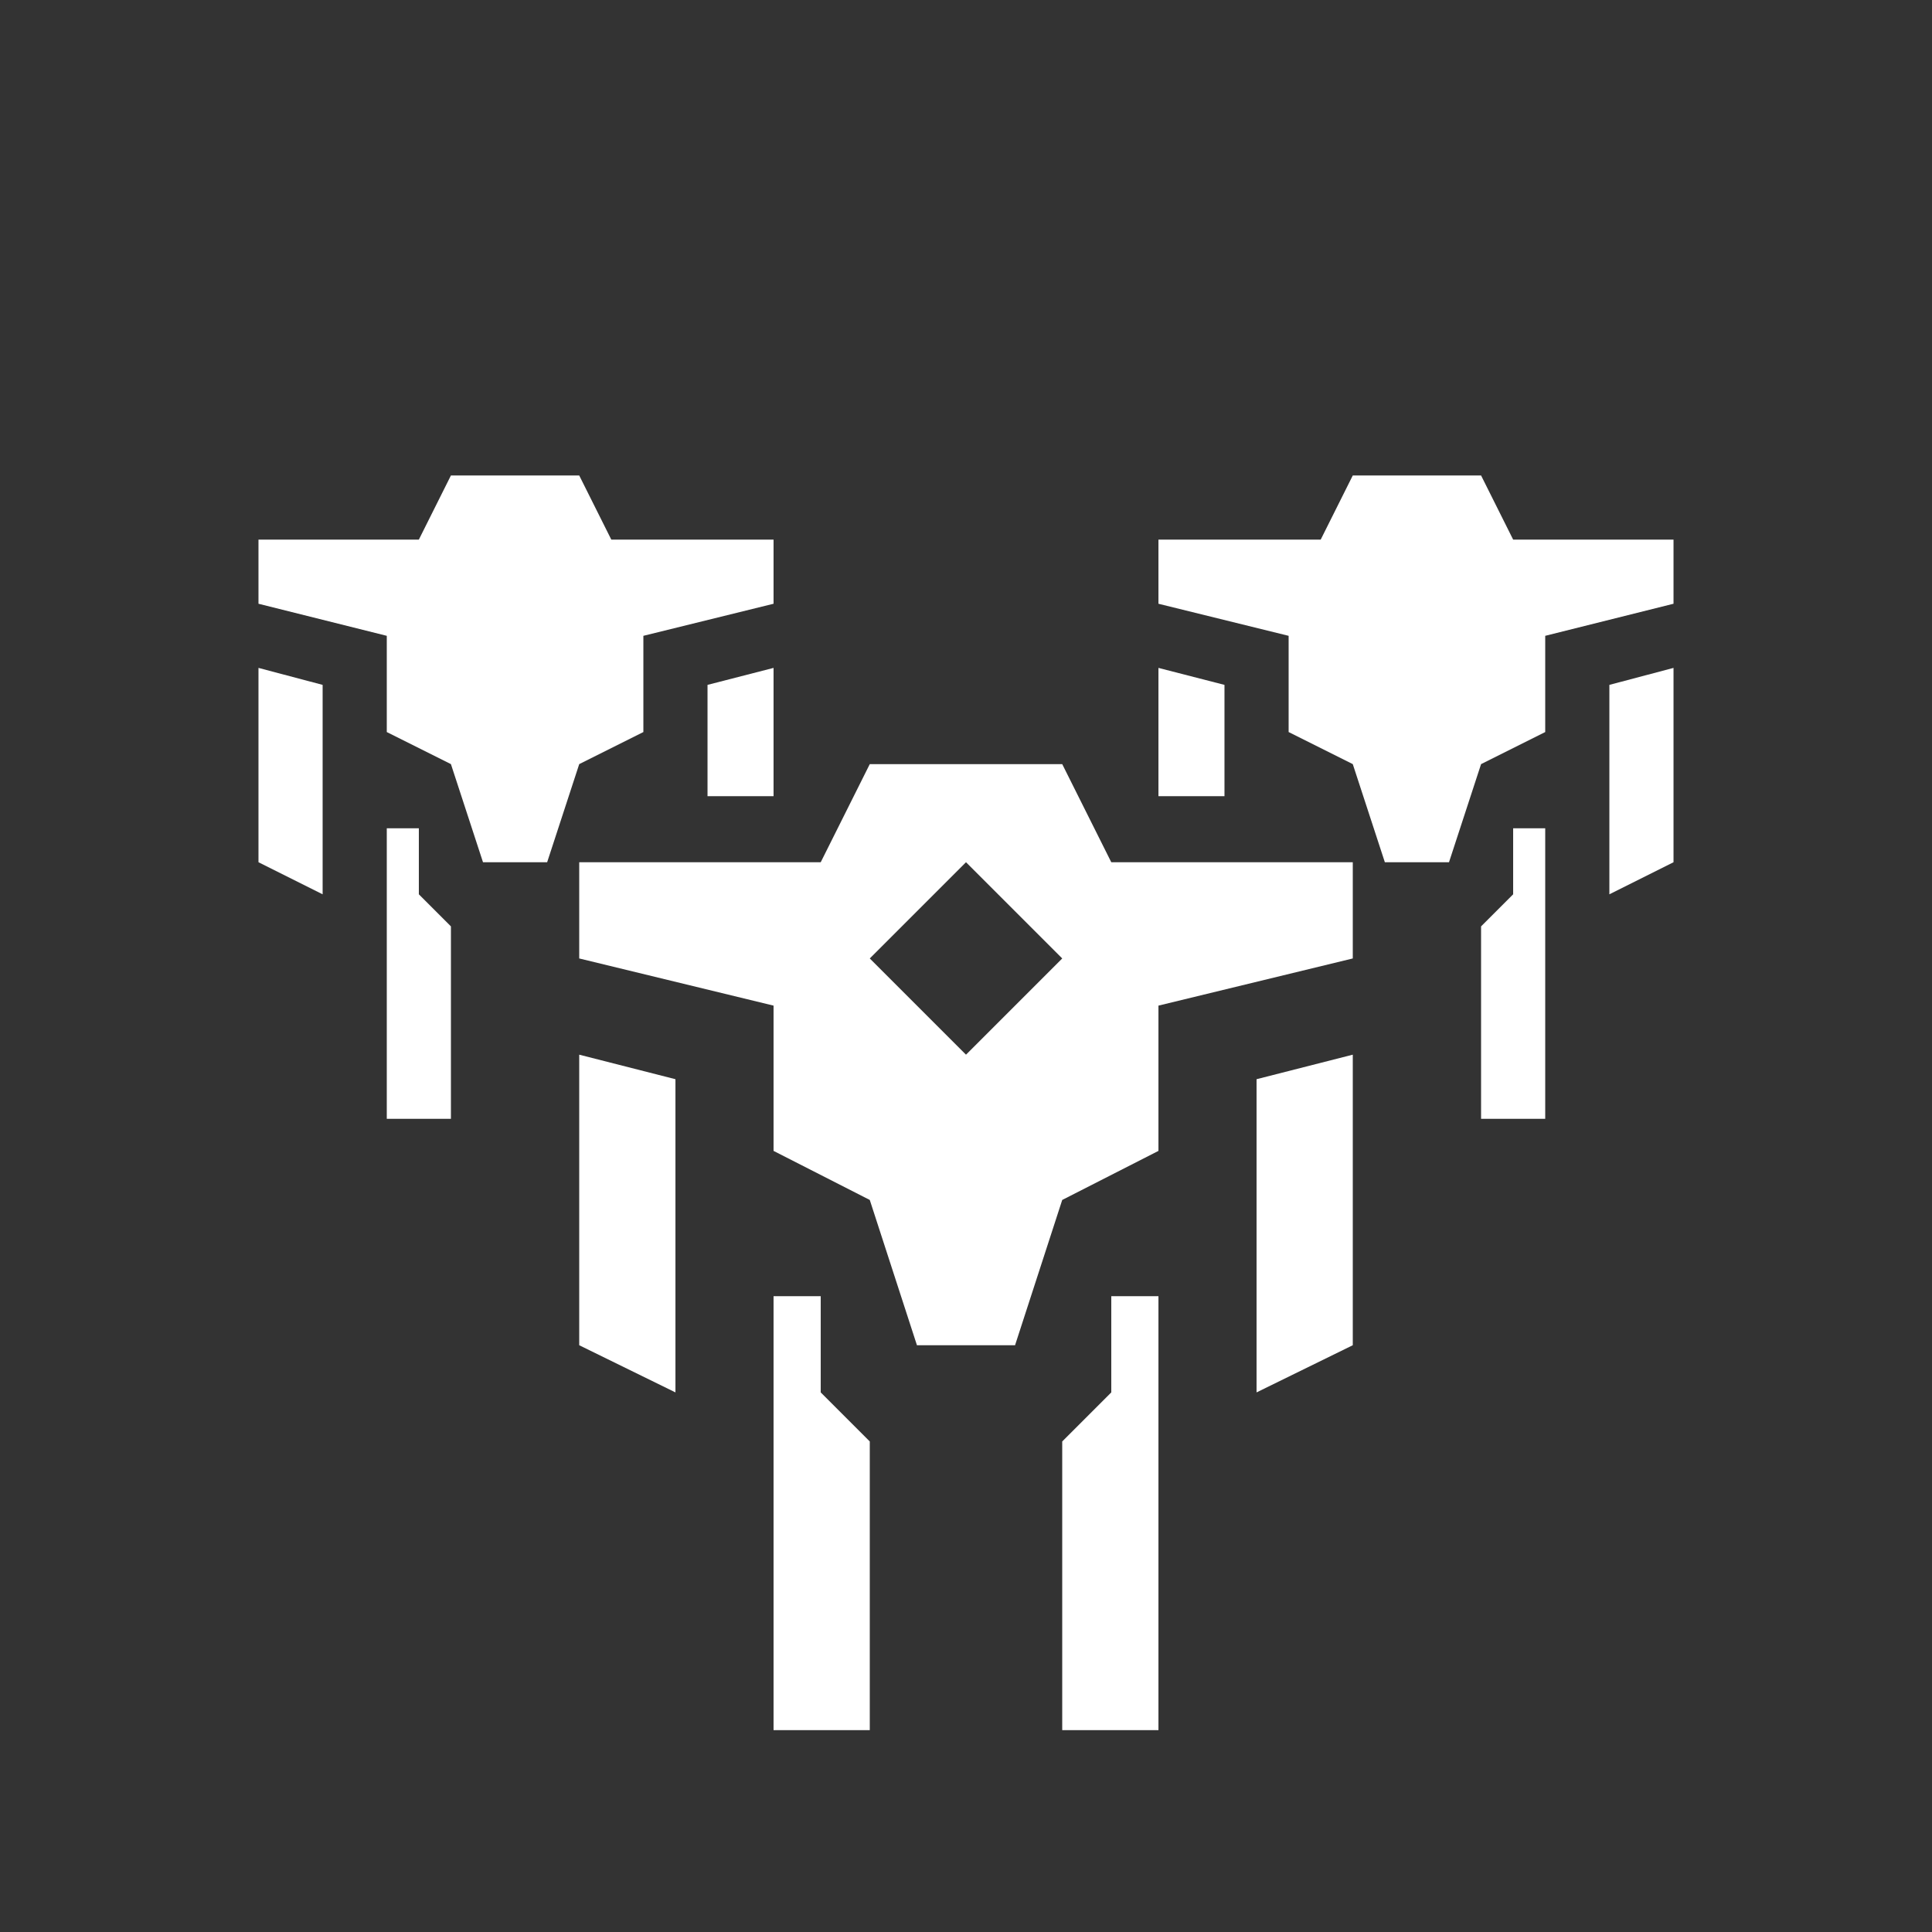 <?xml version="1.0" encoding="UTF-8" standalone="no"?>
<svg
   version="1.1"
   viewBox="0 -64 1024 1024"
   width="512"
   height="512"
   id="svg1"
   sodipodi:docname="encounter.svg"
   inkscape:version="1.3.1 (91b66b0783, 2023-11-16)"
   xmlns:inkscape="http://www.inkscape.org/namespaces/inkscape"
   xmlns:sodipodi="http://sodipodi.sourceforge.net/DTD/sodipodi-0.dtd"
   xmlns="http://www.w3.org/2000/svg"
   xmlns:svg="http://www.w3.org/2000/svg">
  <rect x="0" y="-64" width="1024" height="1024" fill="#333333" stroke="none"/>
  <defs
     id="defs1" />
  <sodipodi:namedview
     id="namedview1"
     pagecolor="#ffffff"
     bordercolor="#000000"
     borderopacity="0.25"
     inkscape:showpageshadow="2"
     inkscape:pageopacity="0.0"
     inkscape:pagecheckerboard="0"
     inkscape:deskcolor="#d1d1d1"
     inkscape:zoom="1.5742188"
     inkscape:cx="256"
     inkscape:cy="255.68238"
     inkscape:window-width="1920"
     inkscape:window-height="1009"
     inkscape:window-x="3832"
     inkscape:window-y="-8"
     inkscape:window-maximized="1"
     inkscape:current-layer="svg1" />
  <g
     transform="matrix(1 0 0 -1 0 960)"
     id="g1"
     style="fill:#ffffff">
    <path
       fill="currentColor"
       d="M239 772l-17 -34h-85v-34l68 -17v-51l34 -17l17 -52h34l17 52l34 17v51l69 17v34h-86l-17 34h-68zM717 772l-17 -34h-86v-34l69 -17v-51l34 -17l17 -52h34l17 52l34 17v51l68 17v34h-85l-17 34h-68zM137 670v-103l34 -17v111zM410 670l-35 -9v-59h35v68zM614 670v-68h35 v59zM887 670l-34 -9v-111l34 17v103zM461 619l-26 -52h-128v-51l103 -25v-77l51 -26l25 -77h52l25 77l51 26v77l103 25v51h-128l-26 52h-102zM205 585v-154h34v102l-17 17v35h-17zM802 585v-35l-17 -17v-102h34v154h-17zM512 567l51 -51l-51 -51l-51 51zM307 465v-154 l51 -25v166zM717 465l-51 -13v-166l51 25v154zM410 337v-230h51v153l-26 26v51h-25zM589 337v-51l-26 -26v-153h51v230h-25z"
       id="path1"
       style="fill:#ffffff" />
  </g>
</svg>
